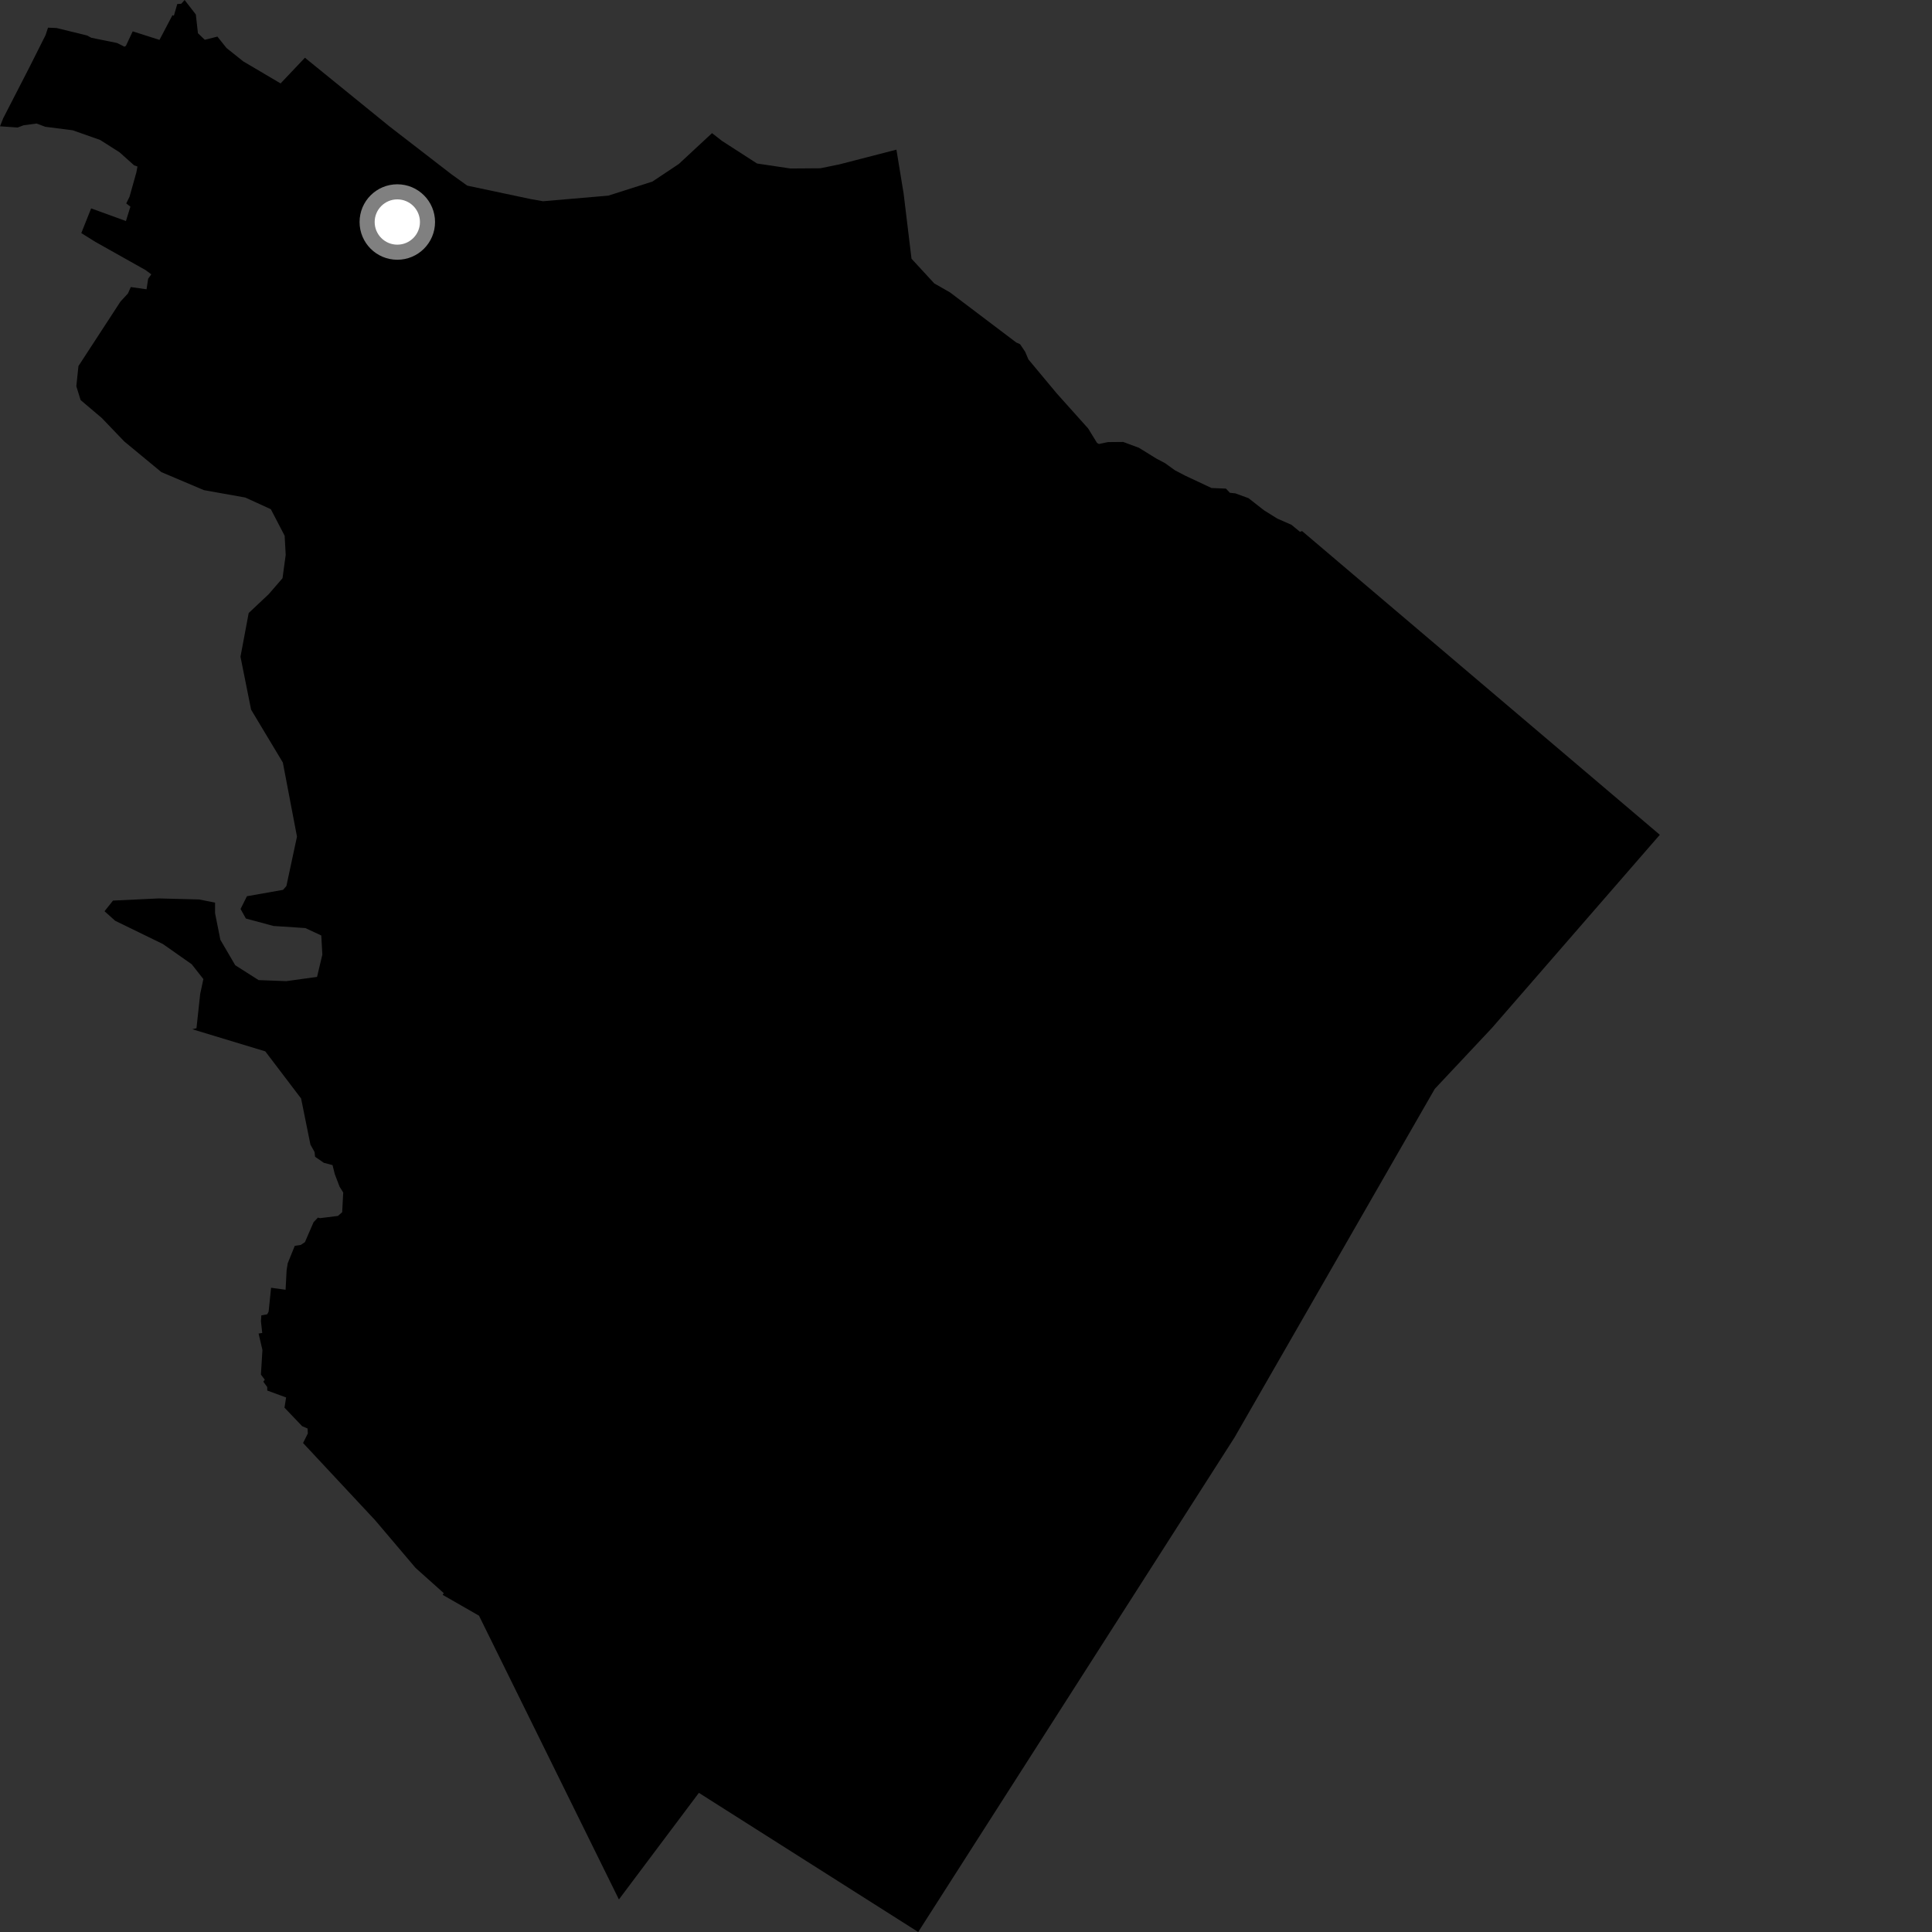 <?xml version="1.0" encoding="utf-8" ?>
<svg baseProfile="full" height="1024" version="1.1" width="1024" xmlns="http://www.w3.org/2000/svg" xmlns:ev="http://www.w3.org/2001/xml-events" xmlns:xlink="http://www.w3.org/1999/xlink"><rect width="100%" height="100%" fill="#333333" stroke="none"/><defs /><polygon fill="black" points="101.918,545.515 140.609,557.245 159.588,582.226 164.533,606.664 166.73,610.591 166.994,613.11 171.648,616.319 176.247,617.52 177.447,622.307 179.984,628.967 181.909,632.054 181.362,642.502 179.106,644.468 169.656,645.646 168.491,645.373 166.193,647.782 161.624,658.352 159.441,659.829 156.239,660.32 152.501,669.551 151.902,673.307 151.364,683.594 143.674,682.536 142.378,695.174 141.64,696.597 138.515,697.17 138.306,700.277 138.984,706.499 137.054,706.8 139.095,715.519 138.294,728.562 140.347,731.276 139.556,732.31 141.633,735.157 141.651,737.019 151.64,740.684 150.779,746.094 160.148,755.901 163.027,757.134 163.157,759.753 160.632,764.825 198.811,805.731 220.28,831.048 235.2,844.39 234.623,845.308 253.879,856.345 328.036,1006.749 370.423,950.249 486.67,1024.0 654.285,761.942 760.449,577.139 790.764,544.839 879.738,442.458 690.139,281.488 689.016,281.857 684.497,278.157 676.985,274.856 669.942,270.465 661.757,264.05 654.743,261.487 651.861,261.194 649.78,258.972 642.125,258.656 628.191,252.111 622.7,249.241 617.483,245.469 612.953,243.084 603.645,237.331 595.324,234.245 587.213,234.321 582.461,235.325 581.446,234.749 576.747,227.102 560.048,208.46 545.083,190.499 543.346,186.424 540.651,182.422 538.638,181.53 503.534,154.984 495.188,150.221 483.119,137.121 478.938,102.571 475.125,79.32 444.829,87.138 434.775,89.192 418.936,89.306 401.25,86.662 382.655,74.673 377.394,70.564 359.769,86.923 345.769,96.247 322.423,103.693 287.803,106.662 281.327,105.518 247.647,98.388 239.226,92.332 206.504,67.066 161.617,30.6 148.715,44.213 128.933,32.536 120.053,25.45 115.236,19.399 108.535,21.09 104.911,17.6 103.794,7.679 97.85,0.0 96.069,1.987 93.956,2.144 92.165,8.307 91.41,8.042 84.538,21.143 70.33,16.621 66.741,24.289 65.972,24.752 62.01,22.777 48.454,20.035 46.108,18.802 30.006,14.853 25.455,14.665 24.128,18.655 15.486,35.86 1.692,62.686 0.0,66.942 9.344,67.586 12.458,66.413 19.373,65.468 24.016,67.2 38.533,69.049 53.049,74.166 63.34,80.7 71.092,87.633 72.858,88.259 72.278,91.376 68.651,104.29 66.913,107.825 69.121,109.532 66.747,117.151 48.305,110.453 43.088,123.55 50.535,128.194 77.164,143.155 80.188,145.406 78.525,147.744 77.668,153.329 69.323,152.146 67.822,155.532 63.844,159.852 41.579,194.017 40.456,204.715 42.715,212.024 53.978,221.58 65.821,233.938 85.536,250.236 108.073,259.782 130.029,263.708 143.548,269.894 150.871,283.961 151.426,294.089 149.737,306.472 142.427,314.921 131.806,324.923 127.461,348.07 133.08,376.118 149.915,404.164 157.406,443.428 151.79,469.62 150.022,471.642 130.883,475.023 127.505,481.775 130.32,486.843 144.963,490.782 161.847,491.898 170.288,495.837 170.848,505.969 168.041,517.778 151.716,520.031 137.074,519.476 124.684,511.598 116.798,498.109 113.99,484.036 113.988,478.411 105.541,476.729 84.129,476.184 59.906,477.328 55.401,482.972 61.029,488.021 86.388,500.381 101.596,511.061 107.794,518.928 106.104,526.811 104.136,544.976 101.918,545.515" /><circle cx="210.582" cy="117.677" fill="rgb(100%,100%,100%)" r="16" stroke="grey" stroke-width="8" /></svg>